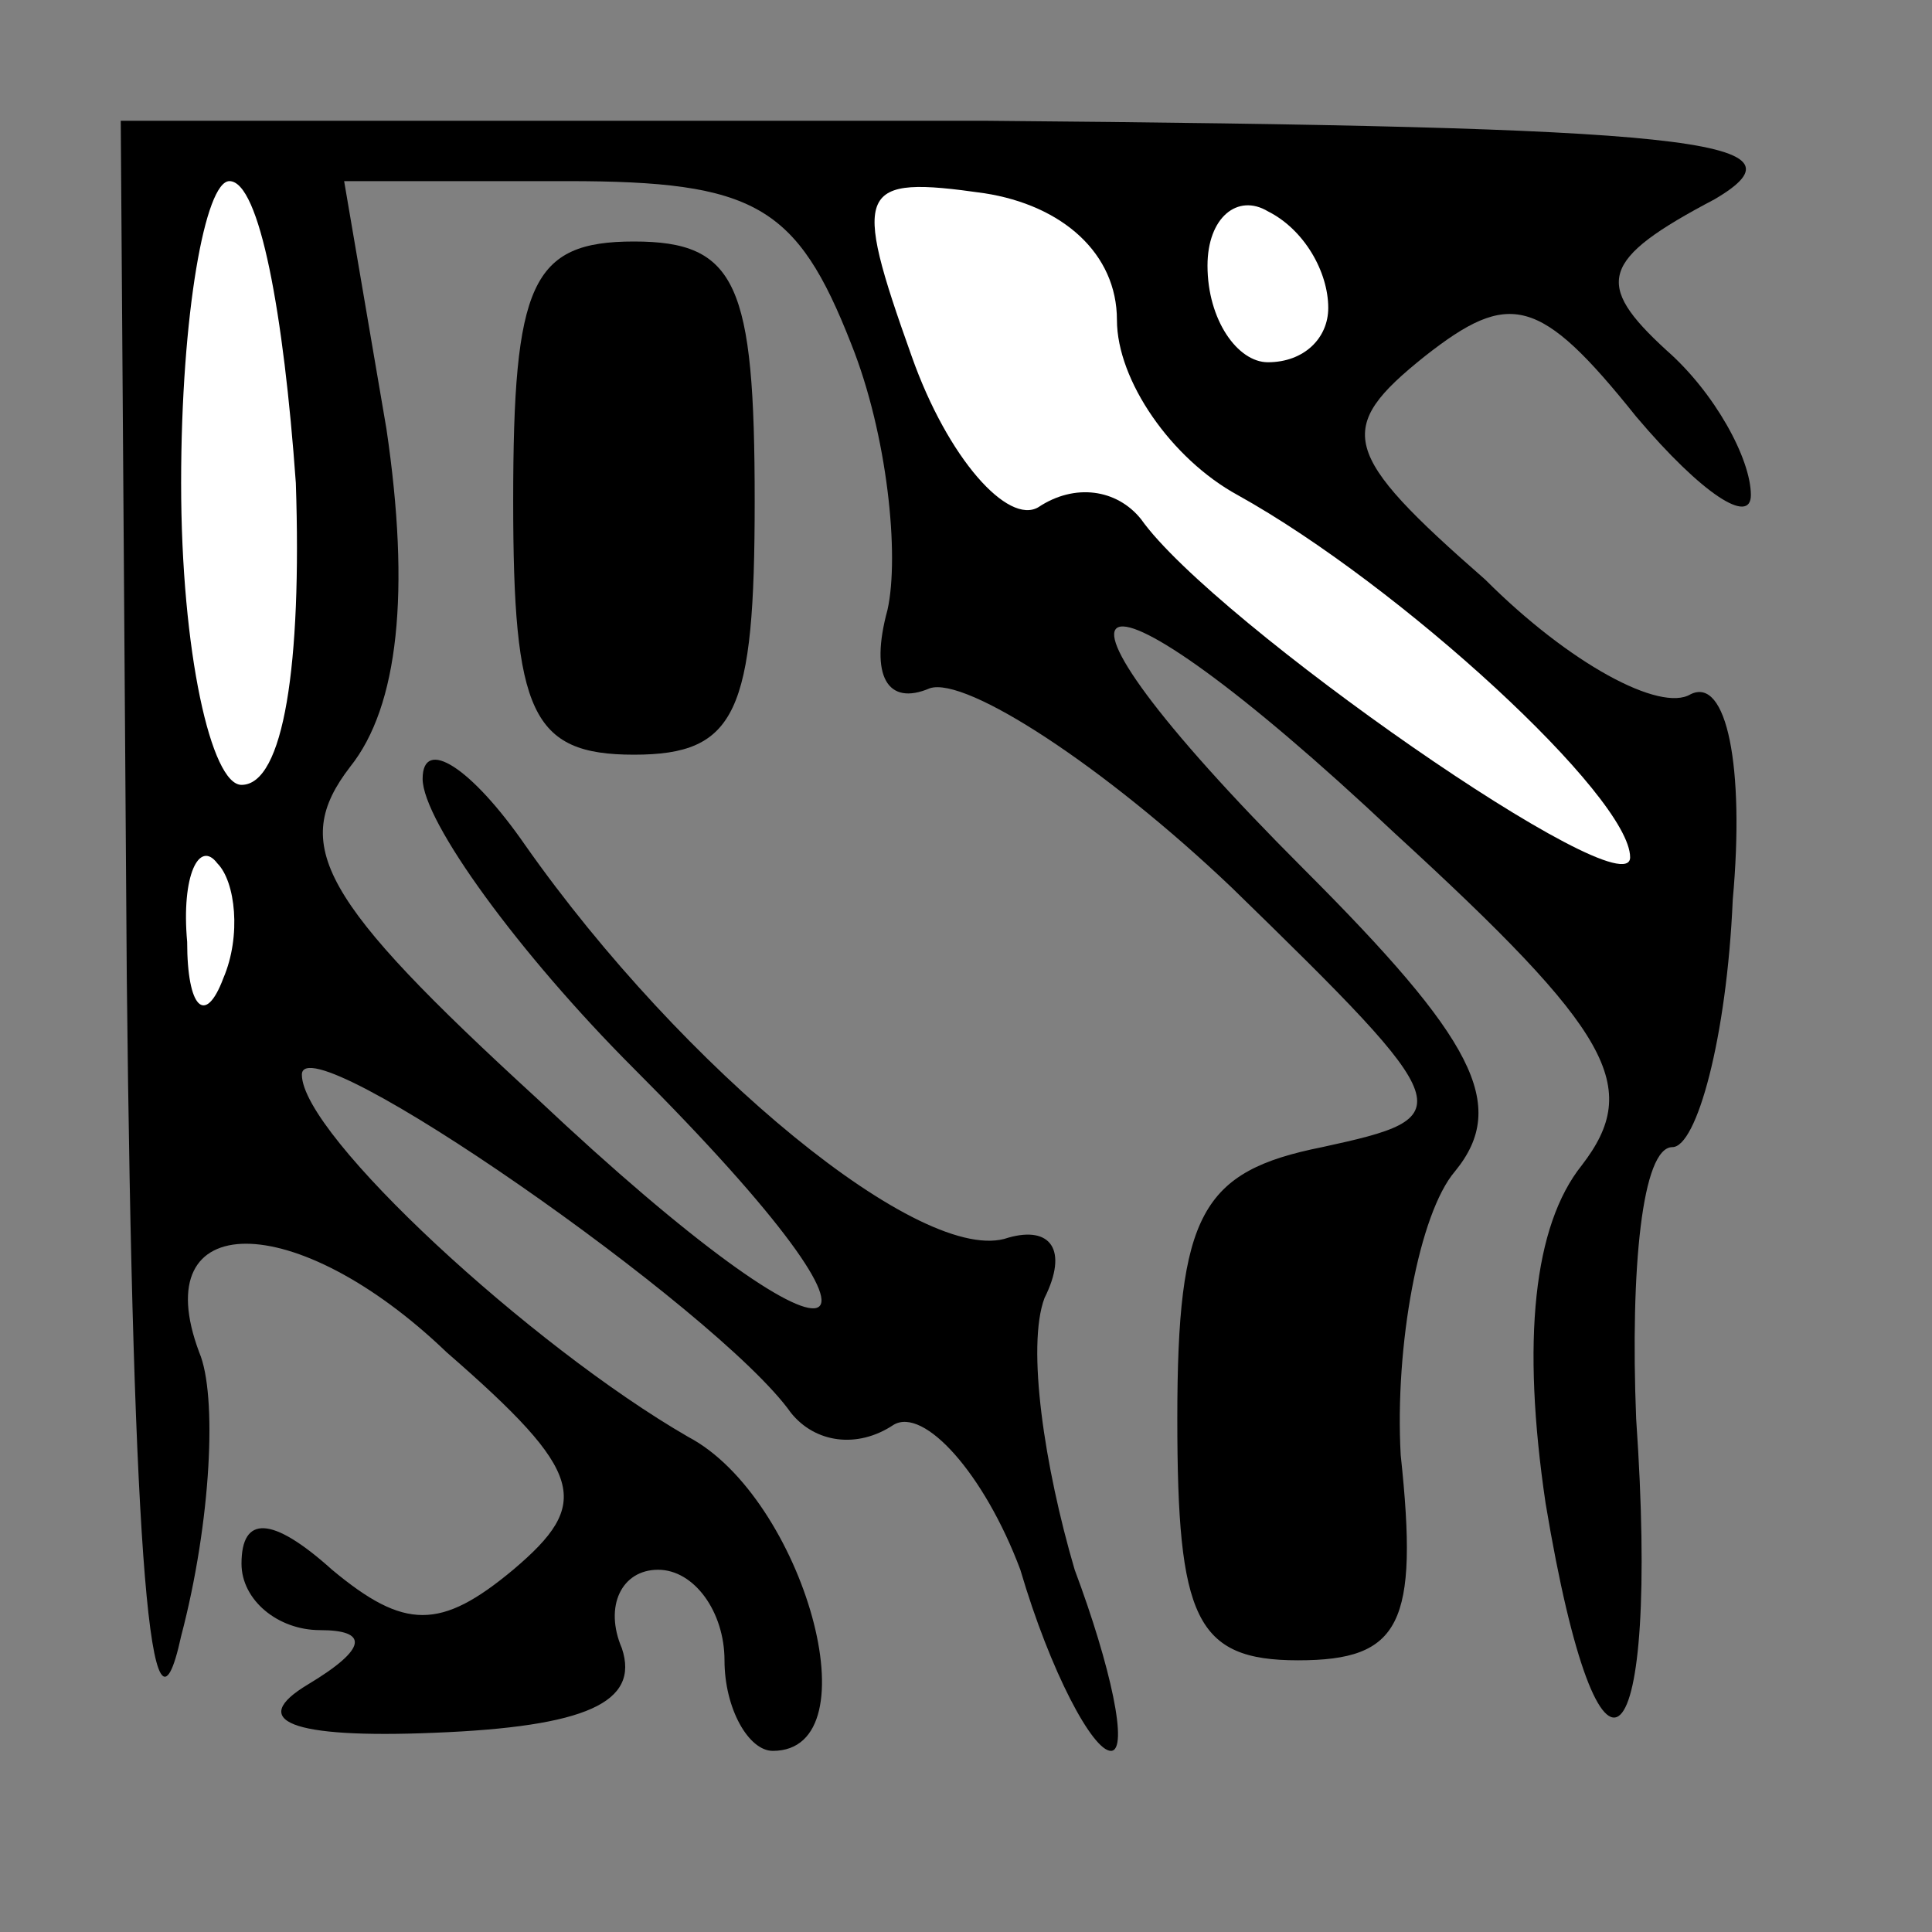 <?xml version="1.0" standalone="no"?>
<!DOCTYPE svg PUBLIC "-//W3C//DTD SVG 20010904//EN"
 "http://www.w3.org/TR/2001/REC-SVG-20010904/DTD/svg10.dtd">
<svg version="1.0" xmlns="http://www.w3.org/2000/svg"
 width="32pt" height="32pt" viewBox="0 0 32 32"
 preserveAspectRatio="xMidYMid meet">
<rect x="0" y="0" width="32" height="32" fill="#808080" stroke="none"/>
<g transform="translate(0,32) scale(0.1,-0.1)"
fill="#000000" stroke="none">
<path fill="#000000" stroke="none" d="M21 158 c1 -96 4 -132 9 -109 5 19 6
40 3 47 -9 24 16 24 41 0 23 -20 24 -25 11 -36 -12 -10 -18 -10 -30 0 -10 9
-15 9 -15 1 0 -6 6 -11 13 -11 8 0 8 -3 -2 -9 -10 -6 -3 -9 21 -8 25 1 34 5
31 14 -3 7 0 13 6 13 6 0 11 -7 11 -15 0 -8 4 -15 8 -15 17 0 5 42 -14 52 -26
15 -64 50 -64 60 0 9 69 -39 81 -56 4 -5 11 -6 17 -2 5 3 15 -8 21 -24 5 -17
12 -30 15 -30 3 0 0 14 -6 30 -5 17 -8 37 -5 45 4 8 1 12 -6 10 -14 -5 -54 28
-80 65 -9 13 -17 18 -17 11 0 -7 16 -29 35 -48 50 -50 36 -54 -16 -5 -36 33
-41 42 -31 55 8 10 10 29 6 56 l-7 41 37 0 c31 0 38 -4 47 -27 6 -15 8 -35 6
-44 -3 -11 0 -16 7 -13 6 2 29 -13 50 -33 38 -37 38 -38 15 -43 -20 -4 -24
-11 -24 -45 0 -33 3 -40 20 -40 17 0 20 6 17 34 -1 18 3 40 9 47 9 11 3 22
-25 50 -50 50 -37 55 15 6 36 -33 41 -42 31 -55 -8 -10 -10 -29 -6 -56 9 -54
19 -44 15 14 -1 25 1 45 6 45 4 0 9 18 10 41 2 22 -1 37 -7 34 -5 -3 -20 5
-34 19 -24 21 -25 25 -10 37 14 11 19 10 35 -10 11 -13 19 -18 19 -13 0 6 -6
17 -14 24 -12 11 -11 15 8 25 17 10 -4 12 -121 13 l-143 0 1 -142z"/>
<path fill="#ffffff" stroke="none" d="M49 240 c1 -30 -2 -50 -9 -50 -5 0 -10
22 -10 50 0 28 4 50 8 50 5 0 9 -22 11 -50z"/>
<path fill="#ffffff" stroke="none" d="M185 267 c0 -10 9 -23 20 -29 27 -15
65 -50 65 -60 0 -9 -69 39 -81 56 -4 5 -11 6 -17 2 -5 -3 -15 8 -21 25 -10 28
-9 30 12 27 13 -2 22 -10 22 -21z"/>
<path fill="#ffffff" stroke="none" d="M220 269 c0 -5 -4 -9 -10 -9 -5 0 -10
7 -10 16 0 8 5 12 10 9 6 -3 10 -10 10 -16z"/>
<path fill="#ffffff" stroke="none" d="M37 158 c-3 -8 -6 -5 -6 6 -1 11 2 17
5 13 3 -3 4 -12 1 -19z"/>
<path fill="#000000" stroke="none" d="M85 237 c0 -35 3 -42 20 -42 17 0 20 7
20 42 0 36 -3 43 -20 43 -17 0 -20 -7 -20 -43z"/>
</g>
</svg>
